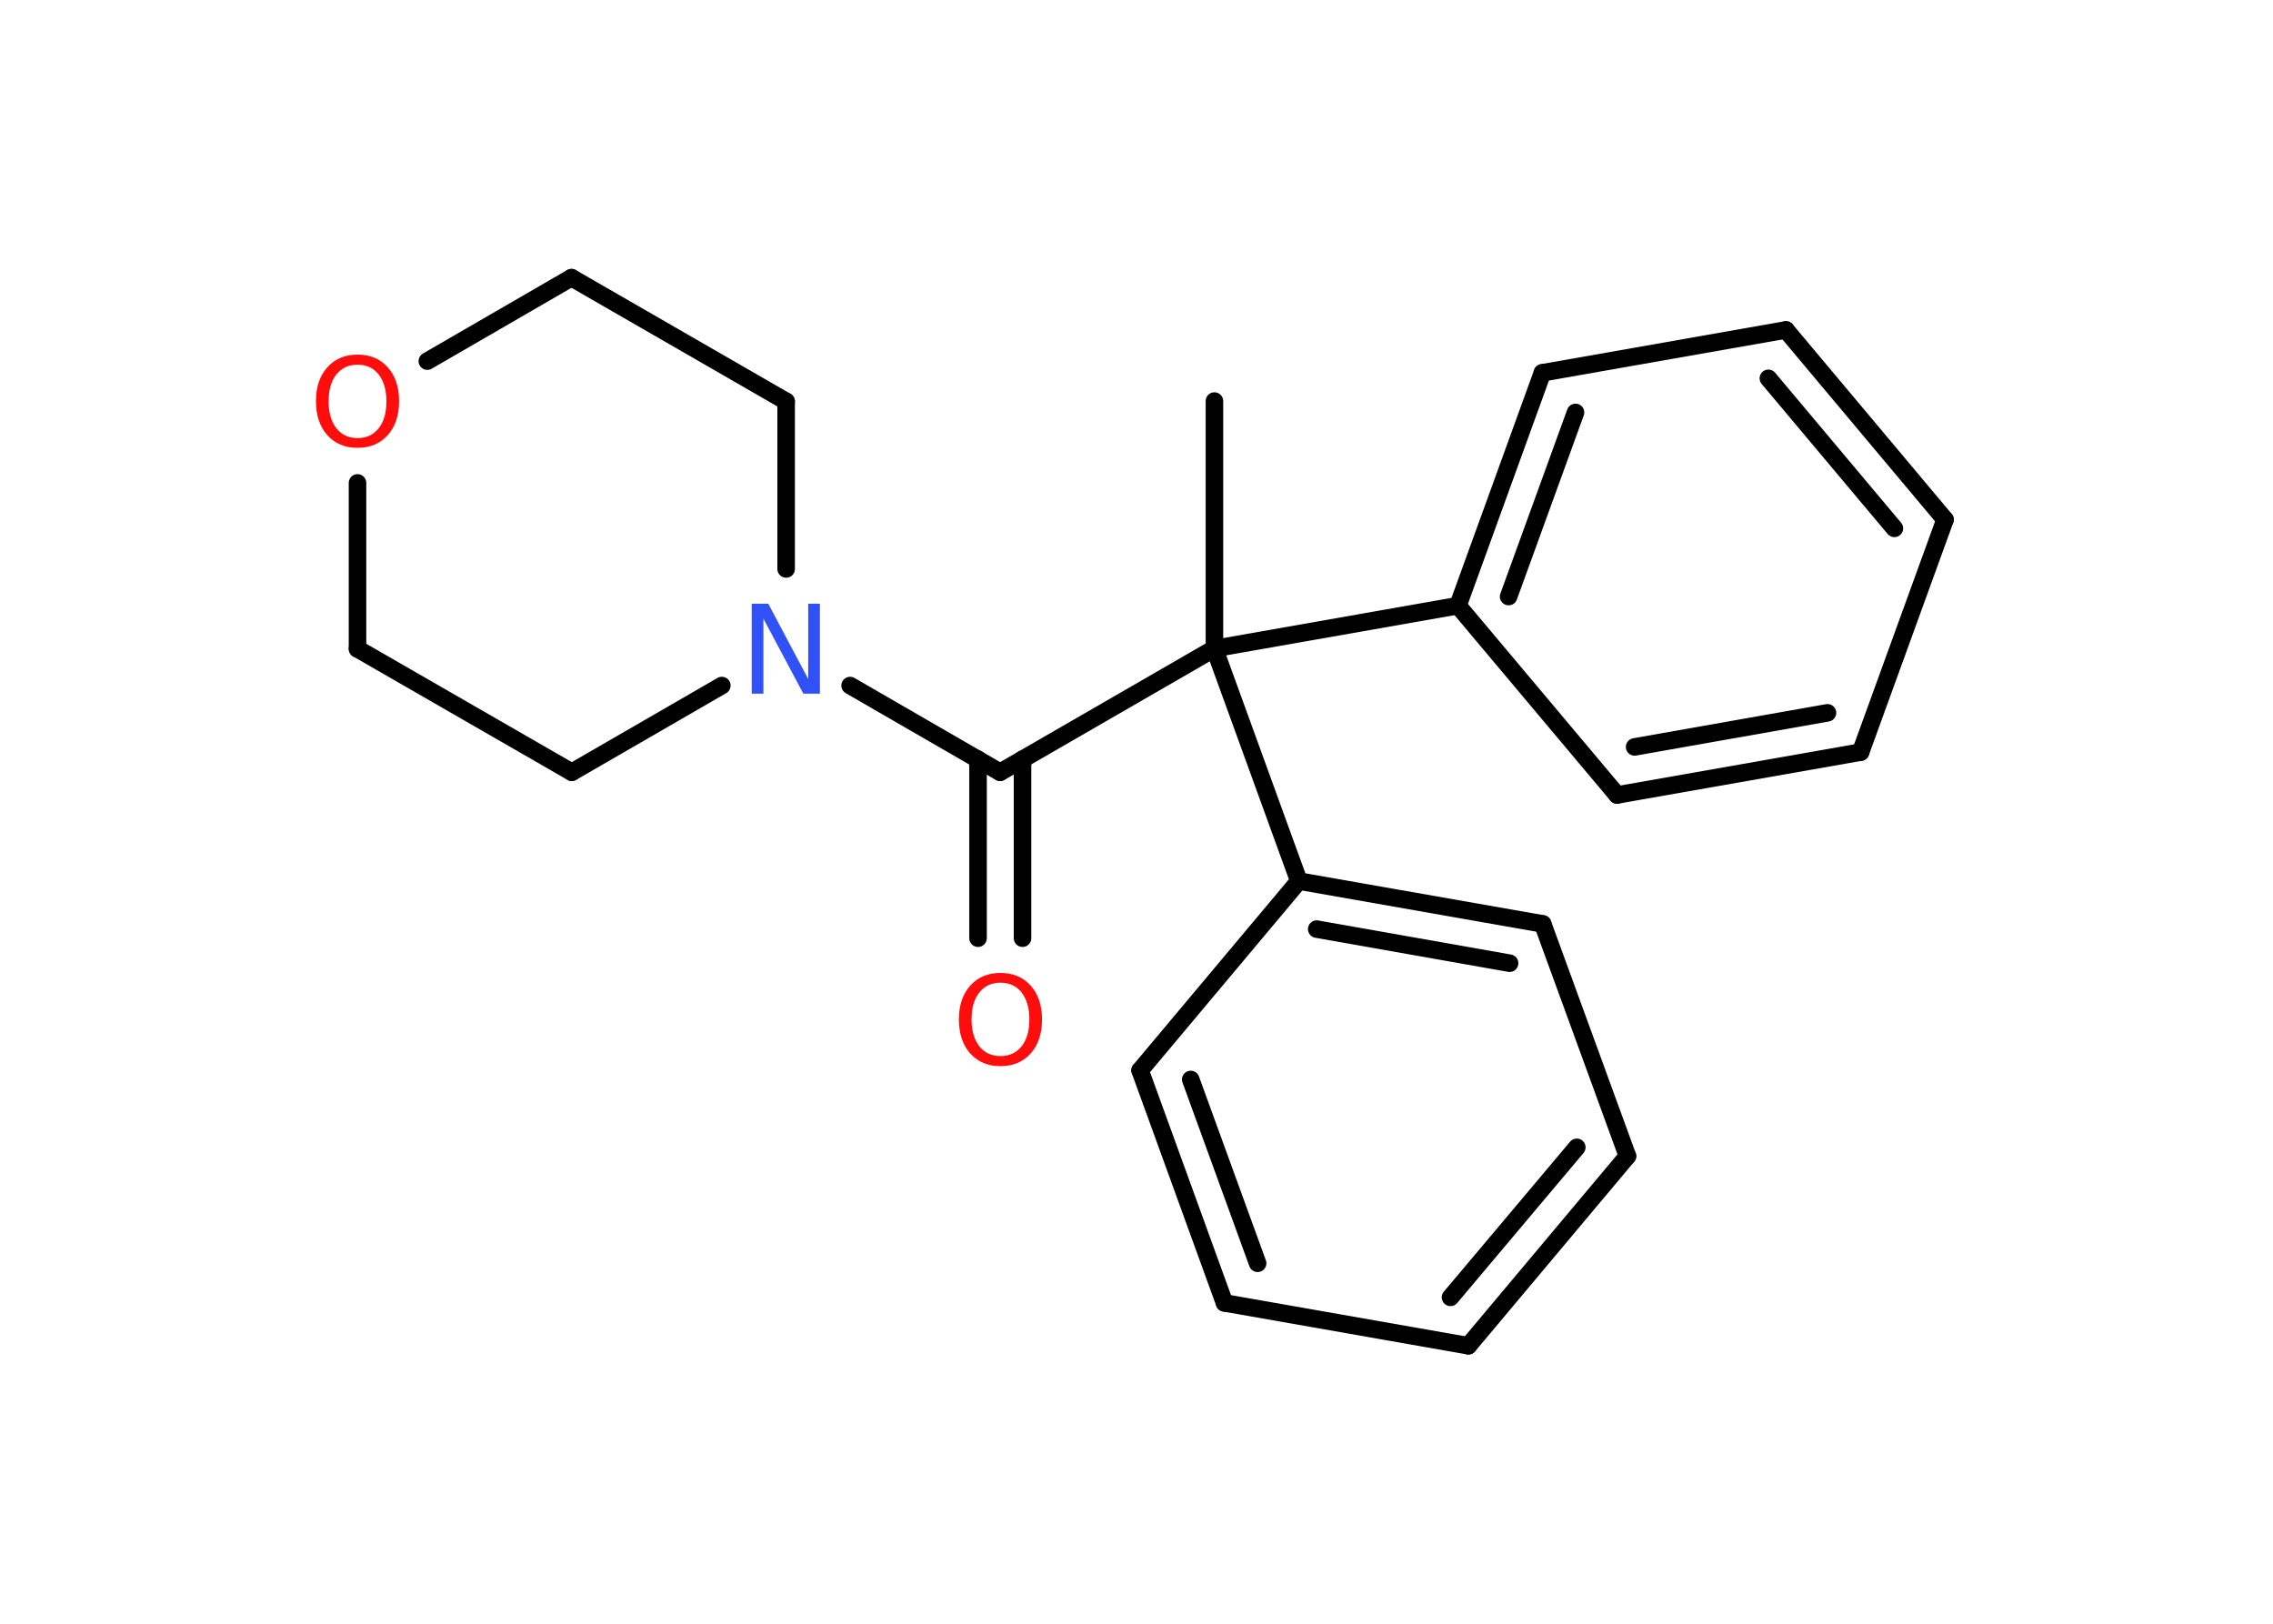 <?xml version='1.0' encoding='UTF-8'?>
<!DOCTYPE svg PUBLIC "-//W3C//DTD SVG 1.1//EN" "http://www.w3.org/Graphics/SVG/1.1/DTD/svg11.dtd">
<svg version='1.2' xmlns='http://www.w3.org/2000/svg' xmlns:xlink='http://www.w3.org/1999/xlink' width='70.0mm' height='50.0mm' viewBox='0 0 70.0 50.0'>
  <desc>Generated by the Chemistry Development Kit (http://github.com/cdk)</desc>
  <g stroke-linecap='round' stroke-linejoin='round' stroke='#000000' stroke-width='.54' fill='#FF0D0D'>
    <rect x='.0' y='.0' width='70.0' height='50.0' fill='#FFFFFF' stroke='none'/>
    <g id='mol1' class='mol'>
      <line id='mol1bnd1' class='bond' x1='37.4' y1='12.35' x2='37.4' y2='19.97'/>
      <line id='mol1bnd2' class='bond' x1='37.4' y1='19.97' x2='30.8' y2='23.78'/>
      <g id='mol1bnd3' class='bond'>
        <line x1='31.49' y1='23.38' x2='31.49' y2='28.89'/>
        <line x1='30.12' y1='23.38' x2='30.12' y2='28.89'/>
      </g>
      <line id='mol1bnd4' class='bond' x1='30.8' y1='23.78' x2='26.18' y2='21.11'/>
      <line id='mol1bnd5' class='bond' x1='24.21' y1='17.52' x2='24.21' y2='12.36'/>
      <line id='mol1bnd6' class='bond' x1='24.21' y1='12.36' x2='17.6' y2='8.55'/>
      <line id='mol1bnd7' class='bond' x1='17.6' y1='8.55' x2='13.16' y2='11.12'/>
      <line id='mol1bnd8' class='bond' x1='11.01' y1='14.87' x2='11.01' y2='19.98'/>
      <line id='mol1bnd9' class='bond' x1='11.01' y1='19.98' x2='17.61' y2='23.78'/>
      <line id='mol1bnd10' class='bond' x1='22.23' y1='21.11' x2='17.61' y2='23.78'/>
      <line id='mol1bnd11' class='bond' x1='37.4' y1='19.97' x2='40.0' y2='27.13'/>
      <g id='mol1bnd12' class='bond'>
        <line x1='47.51' y1='28.45' x2='40.0' y2='27.13'/>
        <line x1='46.49' y1='29.66' x2='40.55' y2='28.61'/>
      </g>
      <line id='mol1bnd13' class='bond' x1='47.51' y1='28.45' x2='50.12' y2='35.6'/>
      <g id='mol1bnd14' class='bond'>
        <line x1='45.22' y1='41.44' x2='50.12' y2='35.6'/>
        <line x1='44.67' y1='39.95' x2='48.56' y2='35.33'/>
      </g>
      <line id='mol1bnd15' class='bond' x1='45.22' y1='41.44' x2='37.71' y2='40.12'/>
      <g id='mol1bnd16' class='bond'>
        <line x1='35.11' y1='32.96' x2='37.71' y2='40.12'/>
        <line x1='36.67' y1='33.24' x2='38.73' y2='38.9'/>
      </g>
      <line id='mol1bnd17' class='bond' x1='40.0' y1='27.13' x2='35.11' y2='32.96'/>
      <line id='mol1bnd18' class='bond' x1='37.4' y1='19.97' x2='44.9' y2='18.65'/>
      <g id='mol1bnd19' class='bond'>
        <line x1='47.5' y1='11.48' x2='44.9' y2='18.65'/>
        <line x1='48.52' y1='12.7' x2='46.46' y2='18.37'/>
      </g>
      <line id='mol1bnd20' class='bond' x1='47.5' y1='11.48' x2='55.0' y2='10.16'/>
      <g id='mol1bnd21' class='bond'>
        <line x1='59.9' y1='16.0' x2='55.0' y2='10.16'/>
        <line x1='58.34' y1='16.27' x2='54.46' y2='11.65'/>
      </g>
      <line id='mol1bnd22' class='bond' x1='59.9' y1='16.0' x2='57.3' y2='23.16'/>
      <g id='mol1bnd23' class='bond'>
        <line x1='49.8' y1='24.48' x2='57.3' y2='23.16'/>
        <line x1='50.34' y1='23.0' x2='56.28' y2='21.95'/>
      </g>
      <line id='mol1bnd24' class='bond' x1='44.9' y1='18.65' x2='49.8' y2='24.48'/>
      <path id='mol1atm4' class='atom' d='M30.81 30.26q-.41 .0 -.65 .3q-.24 .3 -.24 .83q.0 .52 .24 .83q.24 .3 .65 .3q.41 .0 .65 -.3q.24 -.3 .24 -.83q.0 -.52 -.24 -.83q-.24 -.3 -.65 -.3zM30.81 29.96q.58 .0 .93 .39q.35 .39 .35 1.04q.0 .66 -.35 1.05q-.35 .39 -.93 .39q-.58 .0 -.93 -.39q-.35 -.39 -.35 -1.05q.0 -.65 .35 -1.04q.35 -.39 .93 -.39z' stroke='none'/>
      <path id='mol1atm5' class='atom' d='M23.16 18.59h.5l1.23 2.32v-2.32h.36v2.77h-.51l-1.23 -2.31v2.31h-.36v-2.77z' stroke='none' fill='#3050F8'/>
      <path id='mol1atm8' class='atom' d='M11.01 11.23q-.41 .0 -.65 .3q-.24 .3 -.24 .83q.0 .52 .24 .83q.24 .3 .65 .3q.41 .0 .65 -.3q.24 -.3 .24 -.83q.0 -.52 -.24 -.83q-.24 -.3 -.65 -.3zM11.01 10.92q.58 .0 .93 .39q.35 .39 .35 1.04q.0 .66 -.35 1.05q-.35 .39 -.93 .39q-.58 .0 -.93 -.39q-.35 -.39 -.35 -1.05q.0 -.65 .35 -1.04q.35 -.39 .93 -.39z' stroke='none'/>
    </g>
  </g>
</svg>
